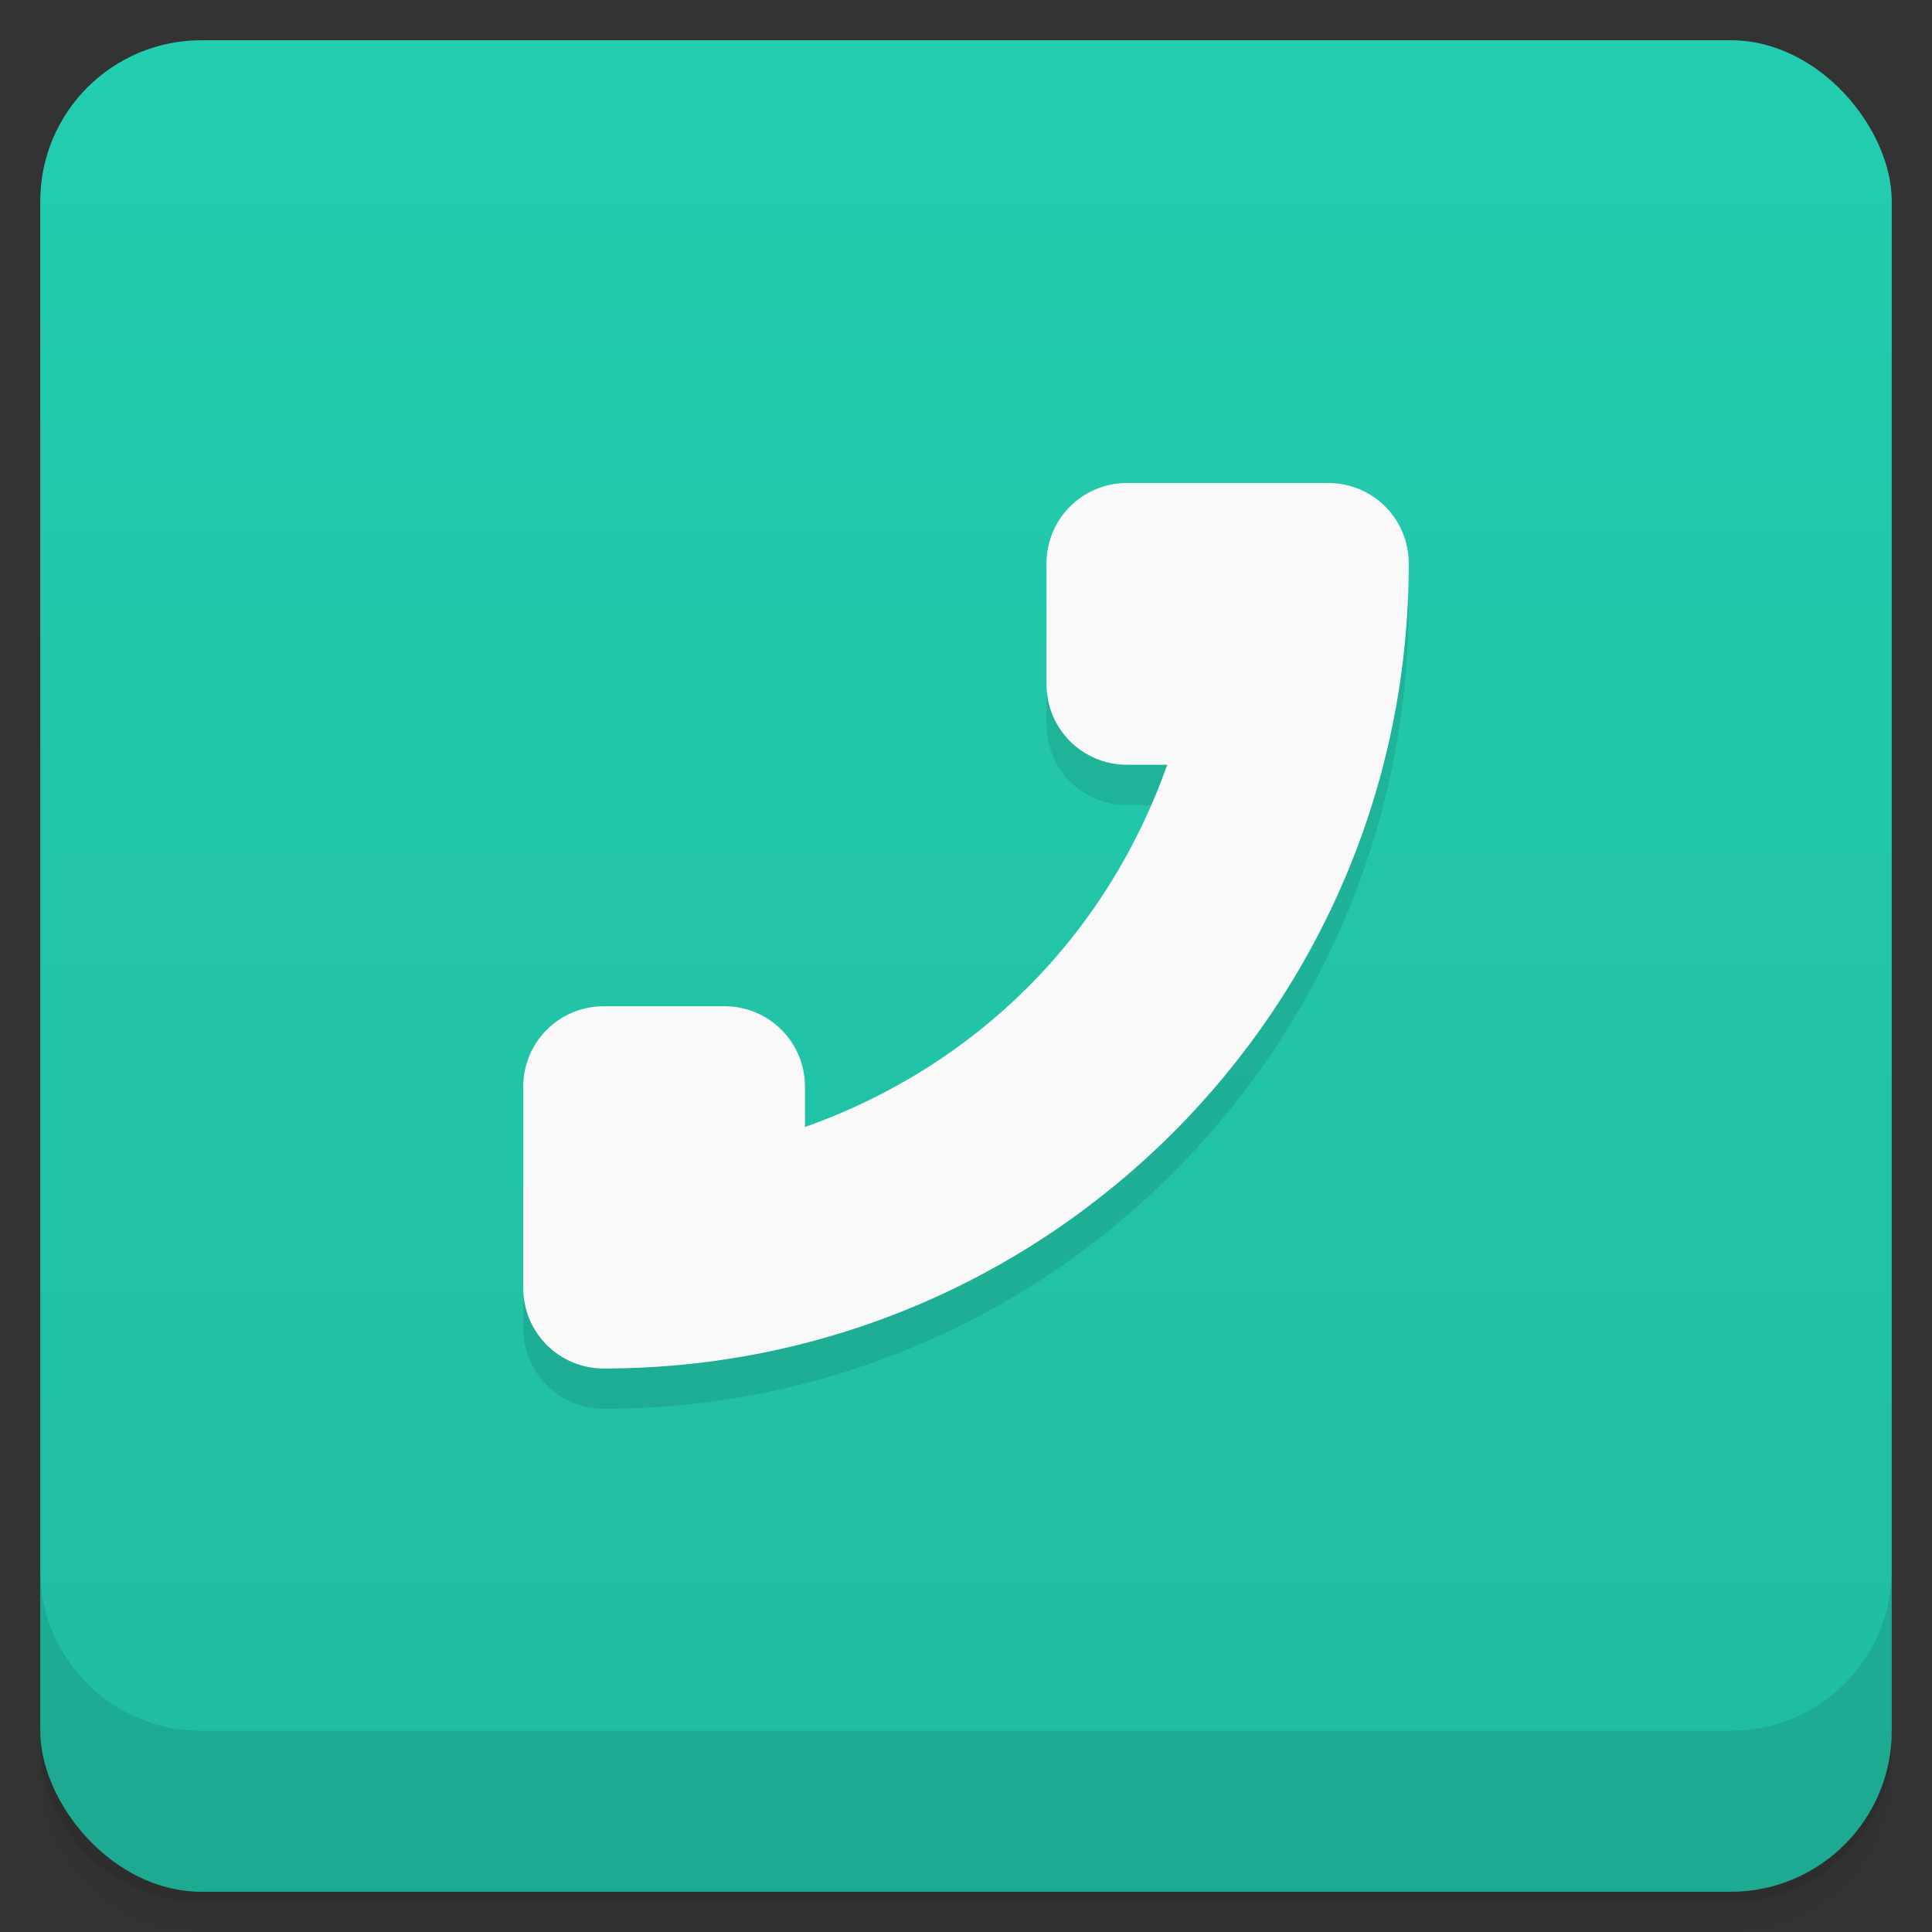 <svg version="1.1" viewBox="0 0 48 48" xmlns="http://www.w3.org/2000/svg">
 <rect x="0" y="0" width="48" height="48" fill="#333333" stroke="none"/>
 <defs>
  <linearGradient id="bg" x2="0" y1="1" y2="47" gradientUnits="userSpaceOnUse">
   <stop style="stop-color:#23cdaf" offset="0"/>
   <stop style="stop-color:#20bca0" offset="1"/>
  </linearGradient>
 </defs>
 <path d="m1 43v0.25c0 2.216 1.784 4 4 4h38c2.216 0 4-1.784 4-4v-0.25c0 2.216-1.784 4-4 4h-38c-2.216 0-4-1.784-4-4zm0 0.5v0.5c0 2.216 1.784 4 4 4h38c2.216 0 4-1.784 4-4v-0.5c0 2.216-1.784 4-4 4h-38c-2.216 0-4-1.784-4-4z" style="opacity:.02"/>
 <path d="m1 43.25v0.25c0 2.216 1.784 4 4 4h38c2.216 0 4-1.784 4-4v-0.25c0 2.216-1.784 4-4 4h-38c-2.216 0-4-1.784-4-4z" style="opacity:.05"/>
 <path d="m1 43v0.25c0 2.216 1.784 4 4 4h38c2.216 0 4-1.784 4-4v-0.25c0 2.216-1.784 4-4 4h-38c-2.216 0-4-1.784-4-4z" style="opacity:.1"/>
 <rect x="1" y="1" width="46" height="46" rx="4" style="fill:url(#bg)"/>
 <path d="m1 39v4c0 2.216 1.784 4 4 4h38c2.216 0 4-1.784 4-4v-4c0 2.216-1.784 4-4 4h-38c-2.216 0-4-1.784-4-4z" style="opacity:.1"/>
 <path d="m28 13c-1.108 0-2 0.892-2 2v3c0 1.108 0.892 2 2 2h1c-1.51 4.262-4.739 7.488-9 9v-1c0-1.108-0.892-2-2-2h-3c-1.108 0-2 0.892-2 2v5c0 1.108 0.892 2 2 2 11.046 0 20-8.954 20-20 0-1.108-0.892-2-2-2z" style="opacity:.1;paint-order:normal"/>
 <path d="m28 12c-1.108 0-2 0.892-2 2v3c0 1.108 0.892 2 2 2h1c-1.51 4.262-4.739 7.488-9 9v-1c0-1.108-0.892-2-2-2h-3c-1.108 0-2 0.892-2 2v5c0 1.108 0.892 2 2 2 11.046 0 20-8.954 20-20 0-1.108-0.892-2-2-2z" style="fill:#f9f9f9;paint-order:normal"/>
</svg>
